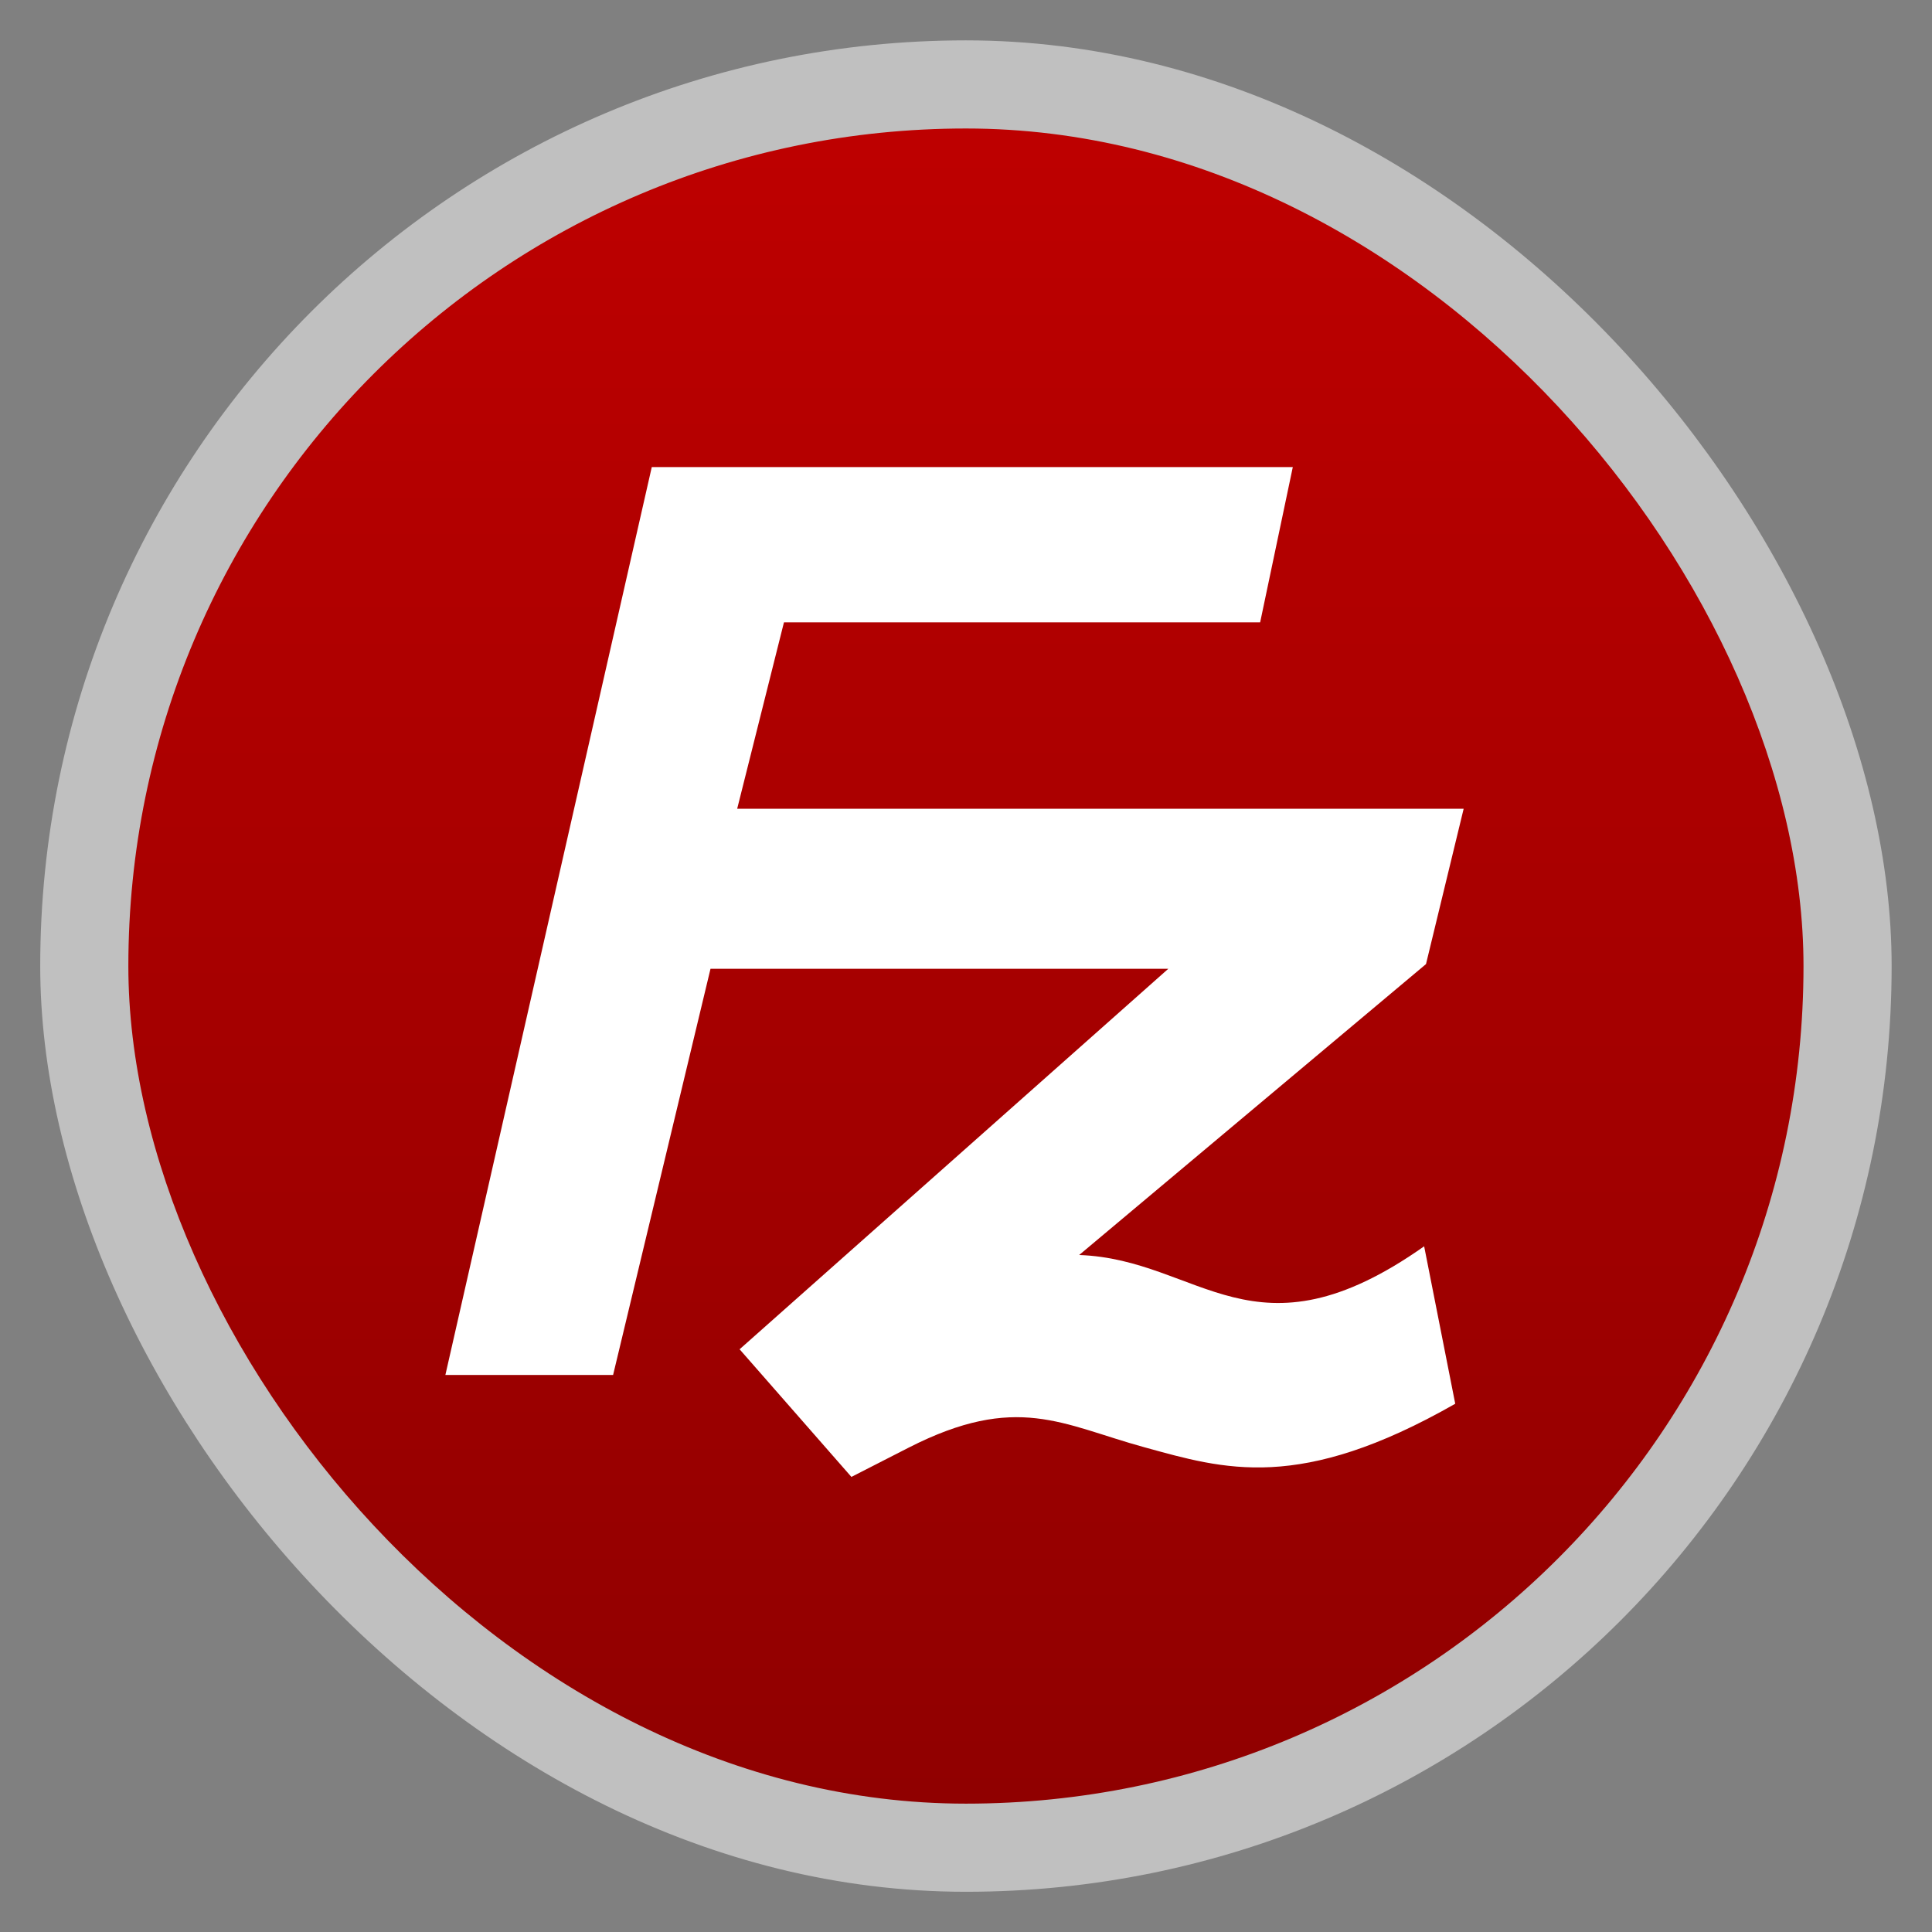 <svg width="48" xmlns="http://www.w3.org/2000/svg" viewBox="0 0 13.547 13.547" height="48" xmlns:xlink="http://www.w3.org/1999/xlink">
<rect x="0" y="0" width="13.547" height="13.547" fill="#808080" stroke="none"/>
<defs>
<linearGradient id="linearGradient4460">
<stop offset="0" style="stop-color:#900000"/>
<stop offset="1" style="stop-color:#be0000"/>
</linearGradient>
<linearGradient gradientTransform="matrix(1.095 0 0 1.095 -133.002 -9.569)" xlink:href="#linearGradient4460" id="linearGradient4500" y1="279.096" y2="268.33" gradientUnits="userSpaceOnUse" x2="0"/>
</defs>
<g style="fill-rule:evenodd" transform="translate(0 -283.453)">
<rect width="12.982" x=".282" y="283.736" rx="6.491" height="12.982" style="opacity:.5;fill:#fff"/>
<rect width="11.746" x=".9" y="284.354" rx="5.873" height="11.746" style="fill:url(#linearGradient4500)"/>
</g>
<g transform="translate(0 -283.453)">
<path style="fill:none" d="m 21.065,288.54 c 0.075,-0.042 0.162,-0.066 0.254,-0.066 l 0,0 0,0 0.762,0 c 0.287,0 0.517,0.231 0.517,0.517 l 0,0.872 c 0,0.287 -0.231,0.517 -0.517,0.517 l -0.762,0 c -0.092,0 -0.179,-0.024 -0.254,-0.066"/>
<path style="fill:#fff" d="m 4.57,286.729 -1.447,6.365 1.176,0 0.683,-2.848 3.21,0 -3.006,2.668 0.784,0.895 0.401,-0.205 c 0.759,-0.387 1.077,-0.161 1.653,-0.003 0.56,0.154 1.087,0.319 2.18,-0.305 L 9.986,292.192 c -1.193,0.841 -1.57,0.091 -2.419,0.061 l 2.432,-2.04 0.264,-1.089 -5.094,0 0.328,-1.307 3.339,0 0.229,-1.089 -4.495,0 z"/>
</g>
</svg>

